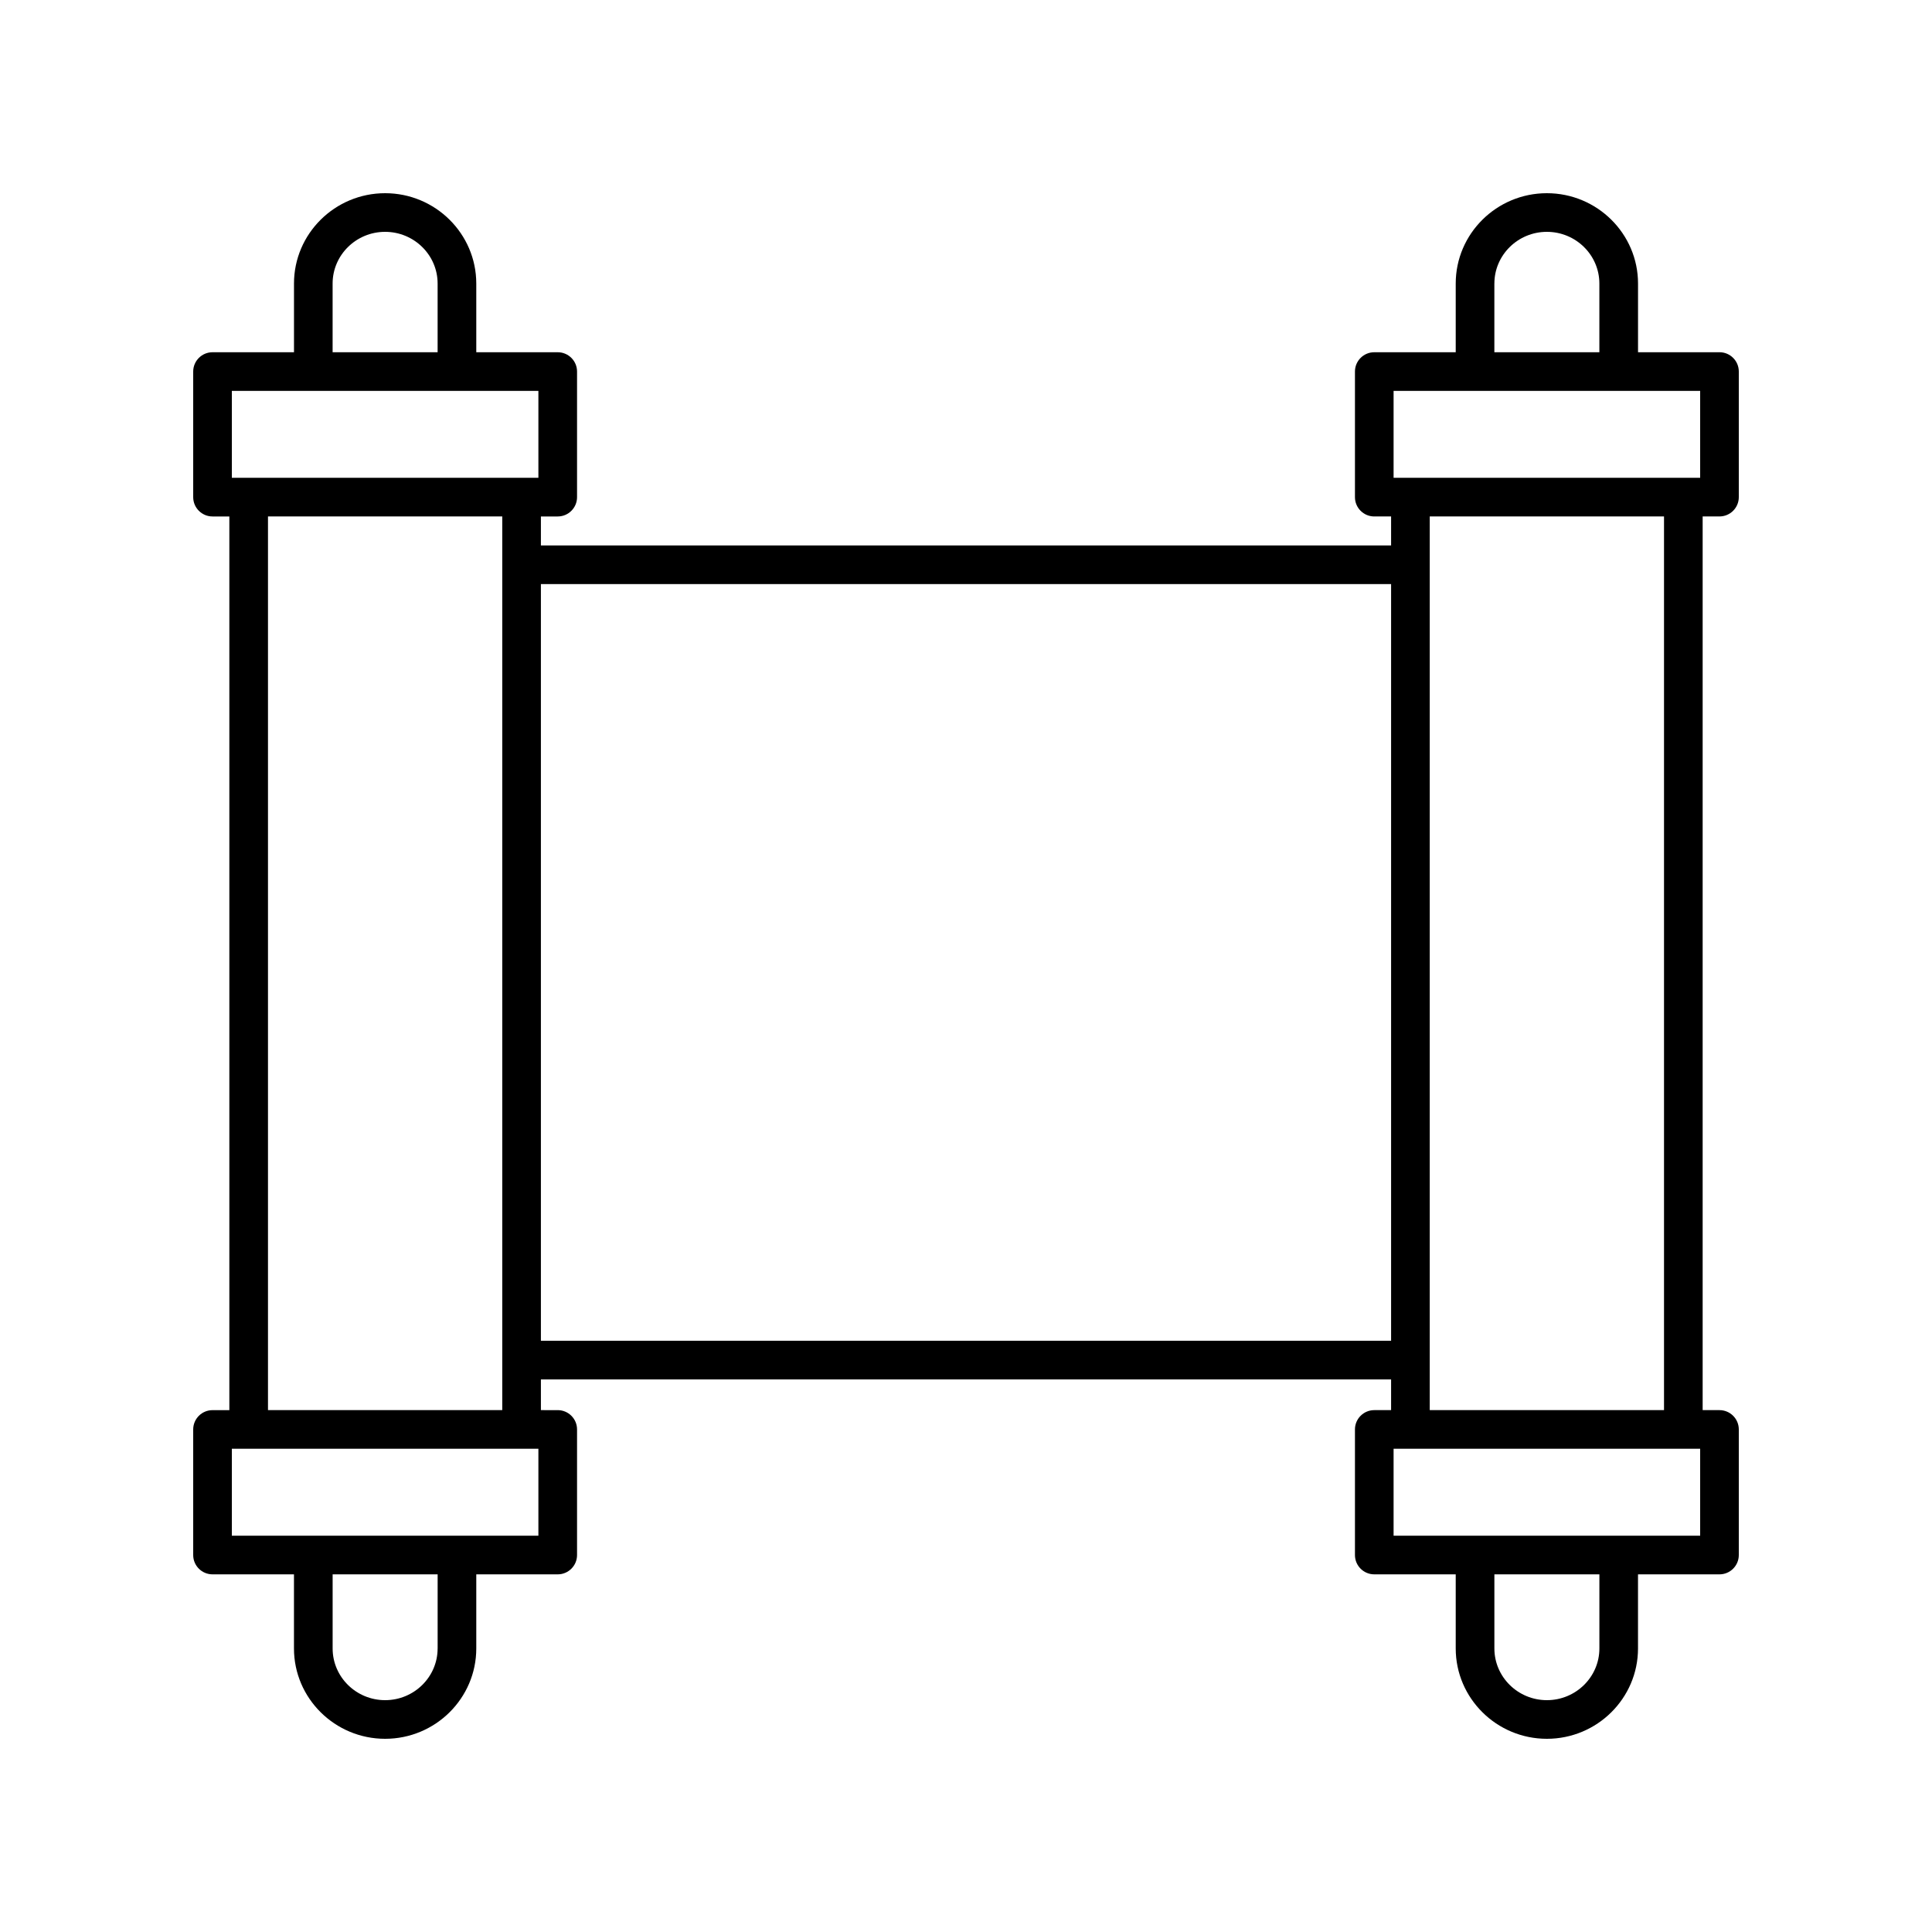 <svg xmlns="http://www.w3.org/2000/svg" xmlns:xlink="http://www.w3.org/1999/xlink" version="1.1" x="0px" y="0px" viewBox="0 0 100 100" style="enable-background:new 0 0 100 100;" xml:space="preserve"><path d="M11,81.488h4.216v3.836C15.216,87.902,17.333,90,19.934,90  c2.602,0,4.718-2.098,4.718-4.676v-3.836h4.216c0.552,0,1-0.448,1-1v-6.5  c0-0.552-0.448-1-1-1H27.997v-1.59H72.003v1.59h-0.871c-0.552,0-1,0.448-1,1v6.5  c0,0.552,0.448,1,1,1h4.216v3.836C75.349,87.902,77.465,90,80.066,90  c2.601,0,4.717-2.098,4.717-4.676v-3.836H89c0.552,0,1-0.448,1-1v-6.5c0-0.552-0.448-1-1-1  h-0.871V26.731H89c0.552,0,1-0.448,1-1v-6.5c0-0.552-0.448-1-1-1h-4.216v-3.556  C84.784,12.098,82.667,10,80.066,10c-2.602,0-4.718,2.098-4.718,4.676v3.556h-4.216  c-0.552,0-1,0.448-1,1v6.5c0,0.552,0.448,1,1,1h0.871v1.5H27.997v-1.5h0.871  c0.552,0,1-0.448,1-1v-6.5c0-0.552-0.448-1-1-1h-4.216v-3.556  C24.651,12.098,22.535,10,19.934,10c-2.601,0-4.717,2.098-4.717,4.676v3.556H11  c-0.552,0-1,0.448-1,1v6.5c0,0.552,0.448,1,1,1h0.871v46.257H11c-0.552,0-1,0.448-1,1v6.5  C10,81.041,10.448,81.488,11,81.488z M22.651,85.324C22.651,86.8,21.432,88,19.934,88  s-2.717-1.2-2.717-2.676v-3.836h5.435V85.324z M27.867,79.488H12v-4.5h15.867V79.488  z M82.784,85.324c0,1.476-1.219,2.676-2.717,2.676s-2.718-1.2-2.718-2.676v-3.836  h5.435V85.324z M88,79.488H72.132v-4.5H88V79.488z M77.349,14.676  C77.349,13.2,78.568,12,80.066,12s2.717,1.2,2.717,2.676v3.556h-5.435V14.676z   M72.132,20.231H88v4.5H72.132V20.231z M86.129,26.731v46.257H74.003V26.731H86.129z   M72.003,30.231v39.167H27.997V30.231H72.003z M17.216,14.676  c0-1.476,1.219-2.676,2.717-2.676s2.718,1.2,2.718,2.676v3.556h-5.435V14.676z   M12,20.231h15.867v4.5H12V20.231z M13.871,26.731H25.997v46.257H13.871V26.731z"></path></svg>